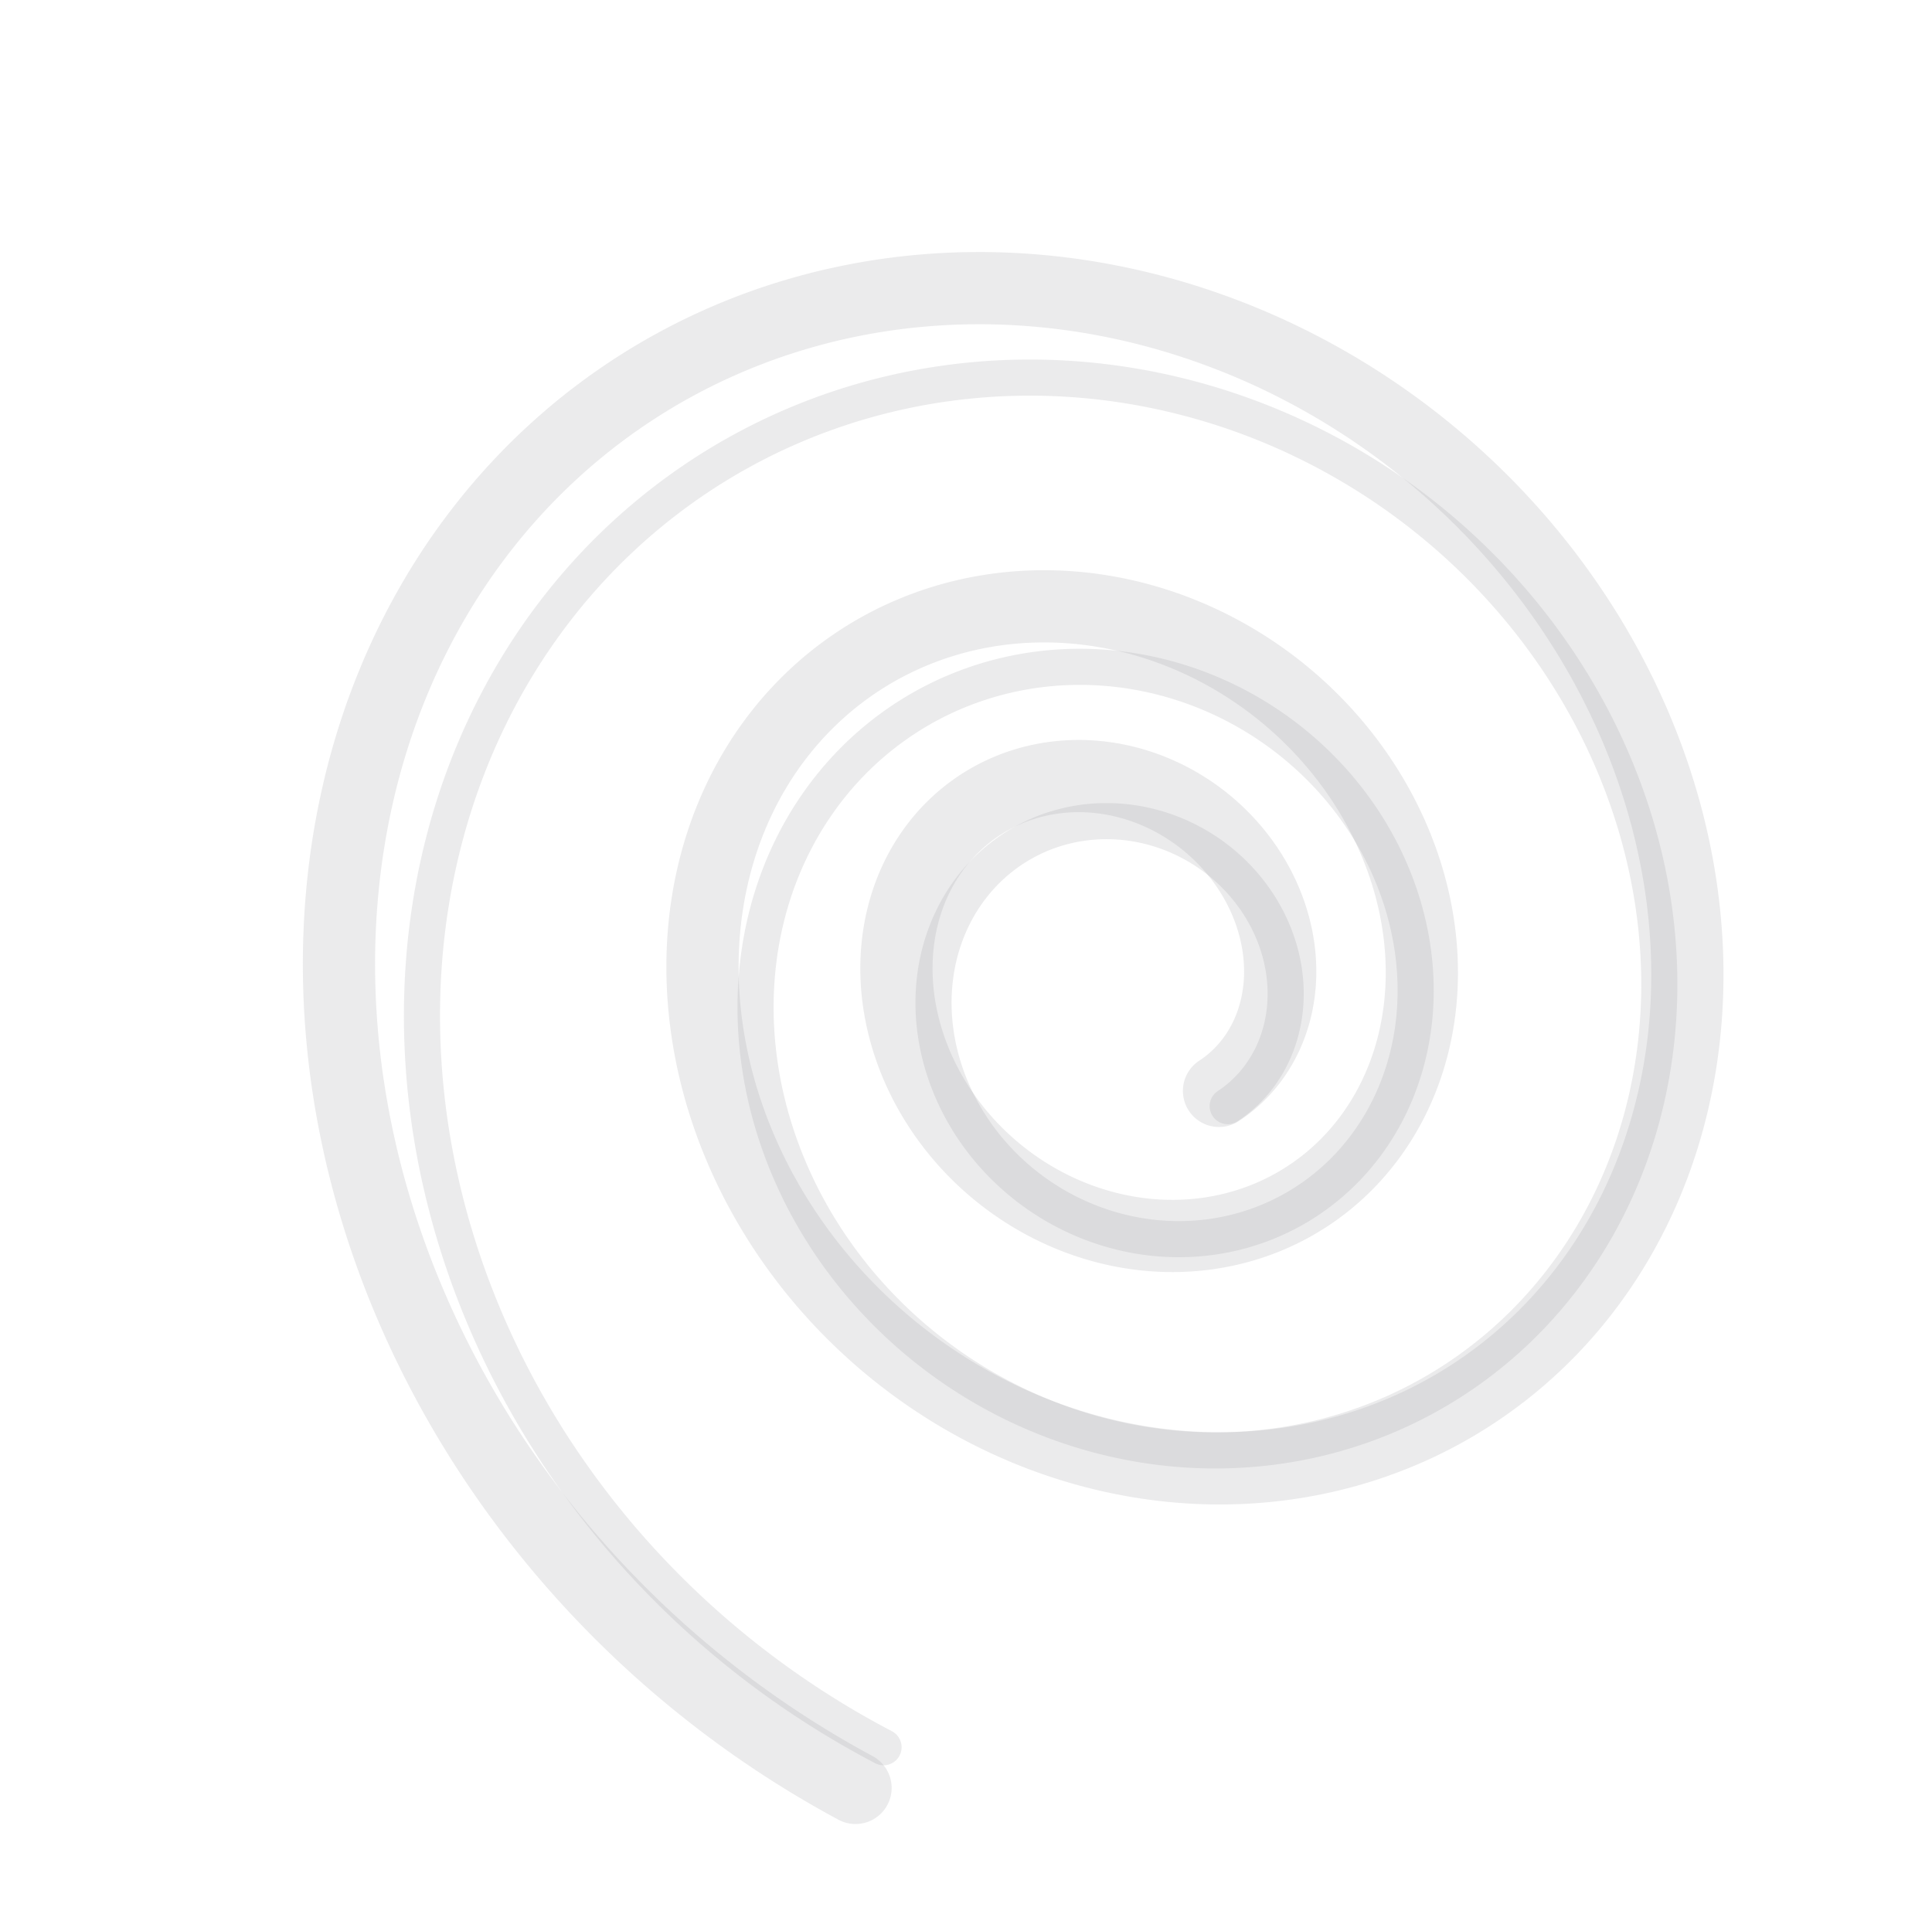 <svg width="107" height="106" viewBox="0 0 107 106" fill="none" xmlns="http://www.w3.org/2000/svg">
<path d="M67.993 61.269L68.053 61.228L68.114 61.187L68.174 61.145L68.234 61.102L68.293 61.059L68.352 61.015L68.411 60.97L68.469 60.925L68.526 60.879L68.584 60.833L68.64 60.785L68.697 60.737L68.752 60.689L68.808 60.64L68.863 60.59L68.917 60.539L68.971 60.488L69.024 60.436L69.077 60.384L69.129 60.331L69.181 60.277L69.233 60.223L69.283 60.168L69.334 60.113L69.383 60.057L69.433 60L69.481 59.943L69.529 59.885L69.577 59.826L69.624 59.767L69.67 59.708L69.716 59.648L69.761 59.587L69.805 59.526L69.849 59.464L69.893 59.401L69.935 59.339L69.978 59.275L70.019 59.211L70.06 59.147L70.1 59.081L70.14 59.016L70.179 58.95L70.217 58.883L70.254 58.816L70.291 58.749L70.328 58.681L70.363 58.612L70.398 58.543L70.433 58.474L70.466 58.404L70.499 58.333L70.531 58.262L70.563 58.191L70.594 58.119L70.624 58.047L70.653 57.974L70.682 57.901L70.71 57.828L70.737 57.754L70.763 57.68L70.789 57.605L70.814 57.53L70.838 57.455L70.862 57.379L70.885 57.303L70.907 57.226L70.928 57.149L70.949 57.072L70.968 56.995L70.987 56.917L71.005 56.839L71.023 56.76L71.04 56.681L71.055 56.602L71.07 56.523L71.085 56.443L71.098 56.363L71.111 56.283L71.123 56.202L71.134 56.121L71.144 56.04L71.154 55.959L71.162 55.877L71.17 55.796L71.177 55.714L71.183 55.632L71.189 55.549L71.194 55.467L71.197 55.384L71.2 55.301L71.202 55.218L71.204 55.135L71.204 55.051L71.204 54.968L71.203 54.884L71.201 54.8L71.198 54.716L71.194 54.632L71.189 54.548L71.184 54.464L71.178 54.379L71.171 54.295L71.163 54.21L71.154 54.126L71.144 54.041L71.134 53.956L71.123 53.871L71.111 53.787L71.098 53.702L71.084 53.617L71.069 53.532L71.054 53.448L71.037 53.363L71.02 53.278L71.002 53.193L70.983 53.109L70.963 53.024L70.943 52.94L70.921 52.855L70.899 52.771L70.876 52.686L70.852 52.602L70.827 52.518L70.801 52.434L70.775 52.35L70.747 52.266L70.719 52.182L70.69 52.099L70.66 52.015L70.629 51.932L70.598 51.849L70.566 51.766L70.532 51.684L70.498 51.601L70.463 51.519L70.428 51.437L70.391 51.355L70.354 51.273L70.316 51.192L70.276 51.111L70.237 51.03L70.196 50.949L70.155 50.869L70.112 50.789L70.069 50.709L70.025 50.63L69.981 50.55L69.935 50.472L69.889 50.393L69.842 50.315L69.794 50.237L69.746 50.16L69.696 50.082L69.646 50.006L69.595 49.929L69.543 49.853L69.491 49.778L69.437 49.703L69.383 49.628L69.329 49.553L69.273 49.479L69.217 49.406L69.16 49.333L69.102 49.26L69.043 49.188L68.984 49.116L68.924 49.045L68.864 48.974L68.802 48.904L68.74 48.834L68.677 48.765L68.614 48.697L68.549 48.629L68.485 48.561L68.419 48.494L68.353 48.427L68.286 48.361L68.218 48.296L68.15 48.231L68.081 48.167L68.011 48.103L67.941 48.04L67.87 47.977L67.799 47.916L67.726 47.854L67.654 47.794L67.58 47.734L67.506 47.674L67.431 47.616L67.356 47.557L67.28 47.5L67.204 47.443L67.127 47.387L67.049 47.332L66.971 47.277L66.893 47.223L66.813 47.17L66.734 47.117L66.653 47.066L66.572 47.015L66.491 46.964L66.409 46.914L66.327 46.866L66.244 46.818L66.16 46.77L66.076 46.723L65.992 46.678L65.907 46.633L65.822 46.588L65.736 46.545L65.65 46.502L65.563 46.46L65.476 46.419L65.388 46.379L65.3 46.339L65.212 46.3L65.123 46.263L65.034 46.225L64.944 46.189L64.854 46.154L64.764 46.12L64.673 46.086L64.582 46.053L64.491 46.021L64.399 45.99L64.307 45.96L64.215 45.931L64.122 45.902L64.029 45.875L63.936 45.848L63.842 45.822L63.748 45.798L63.654 45.774L63.56 45.751L63.465 45.729L63.37 45.708L63.275 45.687L63.18 45.668L63.084 45.65L62.989 45.632L62.893 45.616L62.797 45.6L62.7 45.586L62.604 45.572L62.508 45.559L62.411 45.547L62.314 45.536L62.217 45.527L62.12 45.518L62.023 45.51L61.925 45.503L61.828 45.497L61.73 45.492L61.633 45.488L61.535 45.485L61.438 45.483L61.34 45.482L61.242 45.482L61.144 45.483L61.047 45.484L60.949 45.487L60.851 45.491L60.753 45.496L60.655 45.502L60.558 45.509L60.46 45.517L60.362 45.525L60.265 45.535L60.168 45.546L60.07 45.558L59.973 45.571L59.876 45.585L59.779 45.6L59.682 45.615L59.585 45.632L59.489 45.65L59.392 45.669L59.296 45.689L59.2 45.71L59.104 45.732L59.008 45.755L58.913 45.779L58.818 45.804L58.722 45.83L58.628 45.857L58.533 45.885L58.439 45.914L58.345 45.944L58.251 45.974L58.157 46.007L58.064 46.039L57.971 46.073L57.879 46.108L57.787 46.144L57.695 46.181L57.603 46.219L57.512 46.258L57.422 46.298L57.331 46.339L57.241 46.381L57.151 46.424L57.062 46.468L56.973 46.512L56.885 46.558L56.797 46.605L56.71 46.653L56.623 46.701L56.536 46.751L56.45 46.802L56.364 46.853L56.279 46.906L56.195 46.959L56.111 47.014L56.027 47.069L55.944 47.125L55.862 47.182L55.78 47.241L55.699 47.3L55.618 47.36L55.538 47.421L55.458 47.483L55.379 47.545L55.3 47.609L55.223 47.674L55.146 47.739L55.069 47.805L54.993 47.873L54.918 47.941L54.843 48.01L54.77 48.08L54.697 48.15L54.624 48.222L54.552 48.294L54.481 48.368L54.411 48.442L54.341 48.517L54.272 48.593L54.204 48.669L54.136 48.747L54.07 48.825L54.004 48.904L53.939 48.984L53.874 49.065L53.811 49.146L53.748 49.228L53.686 49.311L53.625 49.395L53.565 49.48L53.505 49.565L53.447 49.651L53.389 49.738L53.332 49.825L53.276 49.913L53.221 50.002L53.166 50.092L53.113 50.182L53.06 50.273L53.009 50.365L52.958 50.458L52.908 50.551L52.859 50.644L52.811 50.739L52.764 50.834L52.718 50.929L52.673 51.026L52.628 51.123L52.585 51.22L52.543 51.318L52.501 51.417L52.461 51.517L52.422 51.616L52.383 51.717L52.346 51.818L52.309 51.919L52.274 52.022L52.24 52.124L52.206 52.227L52.174 52.331L52.142 52.435L52.112 52.54L52.083 52.645L52.055 52.751L52.028 52.857L52.001 52.964L51.976 53.071L51.952 53.178L51.929 53.286L51.907 53.394L51.887 53.503L51.867 53.612L51.848 53.721L51.831 53.831L51.814 53.941L51.799 54.052L51.785 54.163L51.772 54.274L51.759 54.386L51.748 54.498L51.739 54.61L51.73 54.722L51.722 54.835L51.716 54.948L51.711 55.061L51.706 55.175L51.703 55.288L51.701 55.402L51.7 55.517L51.701 55.631L51.702 55.745L51.705 55.86L51.709 55.975L51.713 56.09L51.719 56.205L51.727 56.321L51.735 56.436L51.744 56.552L51.755 56.668L51.767 56.783L51.78 56.899L51.794 57.015L51.809 57.131L51.826 57.247L51.843 57.363L51.862 57.479L51.882 57.595L51.903 57.711L51.925 57.828L51.949 57.944L51.973 58.059L51.999 58.175L52.026 58.291L52.054 58.407L52.083 58.523L52.113 58.639L52.145 58.754L52.178 58.869L52.211 58.985L52.246 59.1L52.282 59.215L52.32 59.33L52.358 59.444L52.398 59.558L52.438 59.673L52.48 59.787L52.523 59.9L52.568 60.014L52.613 60.127L52.659 60.24L52.707 60.353L52.756 60.465L52.806 60.577L52.856 60.689L52.909 60.801L52.962 60.912L53.016 61.023L53.072 61.133L53.128 61.243L53.186 61.353L53.245 61.462L53.304 61.571L53.365 61.679L53.428 61.787L53.491 61.895L53.555 62.002L53.62 62.109L53.687 62.215L53.754 62.321L53.823 62.426L53.892 62.53L53.963 62.634L54.035 62.738L54.108 62.841L54.181 62.944L54.256 63.045L54.332 63.147L54.409 63.248L54.487 63.348L54.566 63.447L54.646 63.546L54.727 63.644L54.809 63.742L54.892 63.839L54.975 63.935L55.06 64.031L55.146 64.126L55.233 64.22L55.321 64.313L55.41 64.406L55.499 64.498L55.59 64.589L55.681 64.68L55.774 64.769L55.867 64.858L55.961 64.946L56.056 65.034L56.153 65.12L56.249 65.206L56.347 65.291L56.446 65.375L56.545 65.458L56.646 65.54L56.747 65.621L56.849 65.702L56.952 65.782L57.056 65.86L57.16 65.938L57.266 66.015L57.372 66.091L57.478 66.166L57.586 66.24L57.694 66.313L57.804 66.385L57.913 66.456L58.024 66.526L58.136 66.596L58.248 66.664L58.36 66.731L58.474 66.797L58.588 66.862L58.703 66.926L58.818 66.989L58.934 67.051L59.051 67.112L59.168 67.171L59.286 67.23L59.405 67.288L59.524 67.344L59.644 67.4L59.764 67.454L59.885 67.507L60.007 67.559L60.129 67.61L60.251 67.66L60.374 67.708L60.498 67.755L60.622 67.802L60.747 67.847L60.872 67.891L60.997 67.933L61.123 67.975L61.249 68.015L61.376 68.054L61.504 68.092L61.631 68.129L61.759 68.164L61.888 68.198L62.017 68.231L62.146 68.263L62.275 68.293L62.405 68.322L62.535 68.35L62.665 68.377L62.796 68.402L62.927 68.427L63.058 68.449L63.19 68.471L63.322 68.491L63.454 68.51L63.586 68.528L63.718 68.544L63.851 68.559L63.984 68.573L64.117 68.585L64.25 68.596L64.383 68.606L64.516 68.614L64.65 68.621L64.783 68.627L64.917 68.631L65.051 68.634L65.184 68.636L65.318 68.636L65.452 68.635L65.586 68.633L65.72 68.629L65.854 68.624L65.988 68.618L66.121 68.61L66.255 68.601L66.389 68.59L66.522 68.578L66.656 68.565L66.789 68.55L66.923 68.534L67.056 68.517L67.189 68.498L67.322 68.478L67.454 68.457L67.587 68.434L67.719 68.409L67.851 68.384L67.983 68.357L68.115 68.328L68.246 68.299L68.377 68.267L68.508 68.235L68.638 68.201L68.769 68.165L68.898 68.129L69.028 68.091L69.157 68.051L69.286 68.01L69.414 67.968L69.542 67.925L69.67 67.88L69.797 67.834L69.924 67.786L70.05 67.737L70.176 67.687L70.301 67.635L70.426 67.582L70.551 67.527L70.674 67.472L70.798 67.414L70.921 67.356L71.043 67.296L71.164 67.235L71.285 67.172L71.406 67.109L71.526 67.044L71.645 66.977L71.764 66.909L71.882 66.84L71.999 66.77L72.115 66.698L72.231 66.625L72.347 66.551L72.461 66.475L72.575 66.398L72.688 66.32L72.8 66.241L72.912 66.16L73.022 66.078L73.132 65.995L73.241 65.91L73.35 65.825L73.457 65.738L73.564 65.649L73.669 65.56L73.774 65.469L73.878 65.377L73.981 65.284L74.084 65.19L74.185 65.095L74.285 64.998L74.385 64.9L74.483 64.801L74.581 64.701L74.677 64.6L74.773 64.497L74.867 64.394L74.961 64.289L75.053 64.183L75.144 64.076L75.235 63.968L75.324 63.859L75.412 63.748L75.5 63.637L75.586 63.525L75.671 63.411L75.755 63.297L75.837 63.181L75.919 63.065L75.999 62.947L76.079 62.828L76.157 62.709L76.234 62.588L76.31 62.466L76.384 62.344L76.458 62.22L76.53 62.096L76.601 61.97L76.671 61.844L76.739 61.717L76.806 61.588L76.872 61.459L76.937 61.329L77 61.199L77.062 61.067L77.123 60.934L77.182 60.801L77.241 60.666L77.297 60.532L77.353 60.396L77.407 60.259L77.46 60.121L77.511 59.983L77.561 59.844L77.61 59.705L77.657 59.564L77.703 59.423L77.748 59.281L77.791 59.139L77.833 58.995L77.873 58.852L77.912 58.707L77.949 58.562L77.985 58.416L78.02 58.27L78.053 58.123L78.085 57.975L78.115 57.827L78.144 57.678L78.171 57.529L78.197 57.379L78.221 57.229L78.244 57.078L78.265 56.927L78.285 56.775L78.303 56.623L78.32 56.47L78.335 56.317L78.349 56.164L78.361 56.01L78.371 55.855L78.381 55.701L78.388 55.546L78.394 55.39L78.399 55.235L78.402 55.079L78.403 54.922L78.403 54.766L78.401 54.609L78.398 54.452L78.393 54.295L78.386 54.137L78.378 53.979L78.369 53.822L78.358 53.663L78.345 53.505L78.331 53.347L78.315 53.188L78.297 53.03L78.278 52.871L78.258 52.712L78.235 52.553L78.212 52.395L78.186 52.236L78.159 52.077L78.13 51.918L78.1 51.759L78.069 51.6L78.035 51.441L78 51.282L77.964 51.124L77.925 50.965L77.886 50.807L77.844 50.648L77.802 50.49L77.757 50.332L77.711 50.174L77.663 50.017L77.614 49.859L77.563 49.702L77.511 49.545L77.457 49.389L77.401 49.232L77.344 49.076L77.286 48.92L77.226 48.765L77.164 48.61L77.1 48.455L77.035 48.301L76.969 48.147L76.901 47.993L76.832 47.84L76.76 47.687L76.688 47.535L76.614 47.383L76.538 47.232L76.461 47.081L76.382 46.931L76.302 46.781L76.22 46.632L76.137 46.483L76.052 46.336L75.966 46.188L75.878 46.041L75.789 45.895L75.698 45.75L75.606 45.605L75.512 45.461L75.417 45.318L75.321 45.175L75.223 45.033L75.123 44.892L75.023 44.751L74.92 44.612L74.817 44.473L74.712 44.335L74.605 44.197L74.497 44.061L74.388 43.926L74.278 43.791L74.166 43.657L74.052 43.524L73.938 43.392L73.822 43.261L73.704 43.131L73.586 43.002L73.466 42.874L73.344 42.747L73.222 42.621L73.098 42.496L72.973 42.372L72.847 42.249L72.719 42.127L72.59 42.006L72.46 41.887L72.329 41.768L72.196 41.651L72.062 41.534L71.927 41.419L71.791 41.305L71.654 41.192L71.516 41.08L71.376 40.97L71.236 40.861L71.094 40.753L70.951 40.646L70.807 40.541L70.662 40.436L70.516 40.334L70.368 40.232L70.22 40.132L70.071 40.033L69.921 39.935L69.769 39.839L69.617 39.744L69.464 39.651L69.31 39.558L69.154 39.468L68.998 39.378L68.841 39.29L68.683 39.204L68.525 39.119L68.365 39.035L68.204 38.953L68.043 38.873L67.881 38.794L67.718 38.716L67.554 38.64L67.389 38.566L67.224 38.493L67.057 38.421L66.891 38.351L66.723 38.283L66.554 38.216L66.385 38.151L66.216 38.088L66.045 38.026L65.874 37.965L65.702 37.907L65.53 37.85L65.357 37.794L65.183 37.74L65.009 37.688L64.835 37.638L64.659 37.589L64.484 37.542L64.307 37.497L64.131 37.453L63.953 37.411L63.776 37.371L63.598 37.333L63.419 37.296L63.24 37.261L63.061 37.227L62.881 37.196L62.701 37.166L62.521 37.138L62.34 37.112L62.159 37.088L61.978 37.065L61.797 37.044L61.615 37.025L61.433 37.008L61.251 36.992L61.068 36.979L60.886 36.967L60.703 36.957L60.52 36.949L60.337 36.943L60.154 36.938L59.971 36.936L59.788 36.935L59.605 36.936L59.421 36.939L59.238 36.944L59.055 36.95L58.872 36.959L58.688 36.969L58.505 36.981L58.322 36.996L58.139 37.012L57.956 37.029L57.774 37.049L57.591 37.071L57.409 37.094L57.227 37.12L57.045 37.147L56.863 37.176L56.682 37.207L56.501 37.24L56.32 37.275L56.139 37.312L55.959 37.35L55.779 37.391L55.6 37.433L55.42 37.478L55.242 37.524L55.063 37.572L54.886 37.622L54.708 37.673L54.531 37.727L54.355 37.783L54.179 37.84L54.004 37.9L53.829 37.961L53.654 38.024L53.481 38.089L53.308 38.156L53.136 38.224L52.964 38.295L52.793 38.367L52.622 38.441L52.453 38.517L52.284 38.595L52.115 38.675L51.948 38.757L51.781 38.84L51.615 38.925L51.45 39.013L51.286 39.101L51.123 39.192L50.96 39.285L50.798 39.379L50.638 39.475L50.478 39.573L50.319 39.673L50.161 39.774L50.004 39.877L49.849 39.982L49.694 40.089L49.54 40.197L49.387 40.308L49.235 40.42L49.084 40.533L48.935 40.649L48.786 40.766L48.639 40.885L48.493 41.005L48.348 41.127L48.204 41.251L48.062 41.377L47.92 41.504L47.78 41.633L47.641 41.763L47.504 41.895L47.367 42.029L47.233 42.164L47.099 42.301L46.967 42.439L46.836 42.579L46.706 42.721L46.578 42.864L46.451 43.009L46.325 43.155L46.201 43.303L46.079 43.452L45.958 43.603L45.838 43.755L45.72 43.909L45.603 44.064L45.488 44.22L45.375 44.378L45.263 44.538L45.153 44.699L45.044 44.861L44.936 45.024L44.831 45.189L44.727 45.356L44.624 45.523L44.524 45.692L44.425 45.862L44.327 46.034L44.231 46.207L44.138 46.381L44.045 46.556L43.955 46.733L43.866 46.911L43.779 47.09L43.694 47.27L43.61 47.451L43.528 47.633L43.448 47.817L43.37 48.002L43.294 48.188L43.219 48.375L43.147 48.563L43.076 48.752L43.007 48.942L42.94 49.133L42.875 49.325L42.812 49.518L42.751 49.712L42.691 49.907L42.634 50.103L42.578 50.3L42.525 50.498L42.473 50.696L42.424 50.896L42.376 51.096L42.331 51.297L42.287 51.499L42.245 51.702L42.206 51.905L42.168 52.11L42.132 52.315L42.099 52.52L42.067 52.727L42.038 52.934L42.011 53.141L41.985 53.35L41.962 53.559L41.941 53.768L41.922 53.978L41.905 54.189L41.89 54.4L41.877 54.611L41.866 54.824L41.858 55.036L41.851 55.249L41.847 55.463L41.844 55.677L41.844 55.891L41.846 56.106L41.851 56.321L41.857 56.536L41.865 56.752L41.876 56.968L41.889 57.184L41.904 57.4L41.921 57.617L41.94 57.834L41.962 58.05L41.985 58.268L42.011 58.485L42.039 58.702L42.069 58.92L42.101 59.137L42.136 59.355L42.172 59.572L42.211 59.79L42.252 60.008L42.295 60.225L42.34 60.443L42.388 60.66L42.438 60.877L42.49 61.094L42.544 61.311L42.6 61.528L42.658 61.745L42.719 61.961L42.782 62.177L42.846 62.393L42.913 62.608L42.983 62.824L43.054 63.039L43.127 63.253L43.203 63.467L43.281 63.681L43.361 63.895L43.443 64.107L43.527 64.32L43.614 64.532L43.702 64.743L43.793 64.954L43.886 65.165L43.981 65.374L44.078 65.583L44.177 65.792L44.278 66L44.381 66.207L44.486 66.413L44.594 66.619L44.703 66.824L44.815 67.029L44.929 67.232L45.044 67.435L45.162 67.637L45.282 67.838L45.404 68.038L45.528 68.237L45.654 68.436L45.781 68.633L45.911 68.83L46.043 69.025L46.177 69.22L46.313 69.413L46.45 69.606L46.59 69.797L46.732 69.987L46.875 70.177L47.021 70.365L47.168 70.551L47.317 70.737L47.468 70.922L47.621 71.105L47.776 71.287L47.933 71.468L48.091 71.647L48.252 71.826L48.414 72.003L48.578 72.178L48.744 72.352L48.911 72.525L49.08 72.697L49.251 72.867L49.424 73.035L49.599 73.203L49.775 73.368L49.953 73.532L50.132 73.695L50.313 73.856L50.496 74.016L50.681 74.174L50.867 74.33L51.054 74.485L51.243 74.638L51.434 74.789L51.627 74.939L51.821 75.087L52.016 75.234L52.213 75.378L52.411 75.521L52.611 75.662L52.812 75.802L53.015 75.939L53.219 76.075L53.425 76.209L53.632 76.341L53.84 76.471L54.05 76.6L54.26 76.726L54.473 76.85L54.686 76.973L54.901 77.094L55.117 77.212L55.334 77.329L55.553 77.444L55.772 77.556L55.993 77.667L56.215 77.775L56.438 77.882L56.662 77.987L56.888 78.089L57.114 78.189L57.341 78.287L57.57 78.383L57.799 78.477L58.03 78.569L58.261 78.658L58.493 78.746L58.727 78.831L58.961 78.914L59.196 78.995L59.431 79.073L59.668 79.149L59.906 79.223L60.144 79.295L60.383 79.364L60.623 79.431L60.863 79.496L61.104 79.559L61.346 79.619L61.589 79.677L61.832 79.732L62.075 79.785L62.32 79.836L62.565 79.884L62.81 79.93L63.056 79.974L63.302 80.015L63.549 80.053L63.796 80.09L64.044 80.123L64.292 80.155L64.541 80.184L64.789 80.21L65.038 80.234L65.288 80.256L65.538 80.275L65.787 80.291L66.038 80.305L66.288 80.317L66.538 80.326L66.789 80.332L67.04 80.336L67.29 80.338L67.541 80.337L67.792 80.333L68.043 80.327L68.294 80.318L68.545 80.307L68.796 80.293L69.046 80.277L69.297 80.258L69.548 80.236L69.798 80.212L70.048 80.186L70.298 80.156L70.548 80.125L70.797 80.09L71.046 80.053L71.295 80.014L71.543 79.972L71.792 79.927L72.039 79.88L72.287 79.83L72.533 79.777L72.78 79.722L73.026 79.665L73.271 79.605L73.516 79.542L73.76 79.476L74.004 79.408L74.246 79.338L74.489 79.265L74.731 79.189L74.971 79.111L75.212 79.03L75.451 78.947L75.69 78.861L75.928 78.772L76.165 78.681L76.401 78.588L76.636 78.492L76.87 78.393L77.104 78.292L77.336 78.188L77.568 78.082L77.798 77.973L78.028 77.861L78.256 77.748L78.483 77.631L78.71 77.512L78.935 77.391L79.159 77.267L79.381 77.141L79.603 77.012L79.823 76.881L80.042 76.748L80.26 76.611L80.476 76.473L80.691 76.332L80.905 76.189L81.117 76.043L81.328 75.895L81.537 75.744L81.745 75.591L81.952 75.436L82.157 75.278L82.36 75.118L82.562 74.956L82.763 74.792L82.961 74.625L83.158 74.456L83.354 74.284L83.548 74.11L83.74 73.934L83.93 73.756L84.119 73.576L84.306 73.393L84.491 73.208L84.674 73.021L84.856 72.832L85.035 72.64L85.213 72.447L85.389 72.251L85.563 72.053L85.735 71.854L85.905 71.652L86.073 71.448L86.239 71.242L86.403 71.034L86.565 70.823L86.725 70.611L86.883 70.397L87.039 70.181L87.192 69.963L87.344 69.743L87.493 69.522L87.641 69.298L87.785 69.073L87.928 68.845L88.069 68.616L88.207 68.385L88.343 68.152L88.477 67.918L88.608 67.681L88.737 67.443L88.864 67.203L88.988 66.962L89.11 66.719L89.23 66.474L89.347 66.228L89.462 65.98L89.574 65.73L89.684 65.479L89.791 65.226L89.896 64.972L89.998 64.716L90.098 64.459L90.195 64.201L90.29 63.941L90.382 63.679L90.472 63.416L90.559 63.152L90.643 62.887L90.725 62.62L90.804 62.352L90.88 62.083L90.954 61.812L91.025 61.54L91.093 61.267L91.159 60.993L91.222 60.718L91.282 60.442L91.339 60.164L91.394 59.886L91.446 59.606L91.495 59.326L91.541 59.045L91.585 58.762L91.626 58.479L91.664 58.195L91.699 57.91L91.731 57.624L91.761 57.337L91.787 57.05L91.811 56.761L91.832 56.472L91.85 56.183L91.865 55.892L91.877 55.601L91.887 55.31L91.893 55.017L91.897 54.725L91.897 54.431L91.895 54.138L91.89 53.843L91.881 53.549L91.87 53.254L91.856 52.958L91.839 52.662L91.819 52.366L91.796 52.069L91.77 51.773L91.742 51.475L91.71 51.178L91.675 50.881L91.637 50.583L91.596 50.285L91.553 49.988L91.506 49.69L91.456 49.392L91.404 49.094L91.348 48.796L91.289 48.498L91.228 48.201L91.163 47.903L91.096 47.606L91.025 47.308L90.952 47.011L90.875 46.714L90.796 46.418L90.713 46.121L90.628 45.826L90.54 45.53L90.448 45.235L90.354 44.94L90.257 44.646L90.156 44.352L90.053 44.059L89.947 43.766L89.838 43.474L89.726 43.182L89.611 42.891L89.494 42.601L89.373 42.311L89.249 42.022L89.123 41.734L88.993 41.447L88.861 41.16L88.726 40.875L88.588 40.59L88.447 40.306L88.303 40.023L88.156 39.741L88.007 39.46L87.854 39.181L87.699 38.902L87.541 38.624L87.38 38.347L87.217 38.072L87.05 37.798L86.881 37.525L86.71 37.253L86.535 36.982L86.358 36.713L86.178 36.445L85.995 36.179L85.809 35.913L85.621 35.65L85.43 35.388L85.237 35.127L85.041 34.867L84.842 34.61L84.641 34.354L84.437 34.099L84.23 33.846L84.021 33.595L83.81 33.346L83.596 33.098L83.379 32.852L83.16 32.607L82.938 32.365L82.714 32.124L82.488 31.885L82.259 31.648L82.027 31.413L81.793 31.18L81.557 30.949L81.319 30.72L81.078 30.493L80.835 30.267L80.59 30.044L80.342 29.824L80.092 29.605L79.84 29.388L79.585 29.174L79.329 28.962L79.07 28.752L78.809 28.544L78.546 28.338L78.281 28.135L78.014 27.934L77.745 27.736L77.473 27.54L77.2 27.346L76.925 27.155L76.647 26.966L76.368 26.78L76.087 26.596L75.804 26.415L75.519 26.236L75.233 26.06L74.944 25.887L74.654 25.716L74.362 25.548L74.068 25.382L73.773 25.219L73.475 25.059L73.177 24.902L72.876 24.747L72.574 24.595L72.27 24.446L71.965 24.3L71.659 24.156L71.35 24.015L71.041 23.878L70.73 23.743L70.417 23.611L70.103 23.482L69.788 23.356L69.472 23.233L69.154 23.113L68.835 22.996L68.514 22.882L68.193 22.771L67.87 22.663L67.546 22.558L67.221 22.456L66.895 22.358L66.568 22.262L66.24 22.17L65.911 22.081L65.581 21.995L65.25 21.912L64.918 21.832L64.585 21.756L64.252 21.683L63.917 21.613L63.582 21.546L63.246 21.483L62.91 21.422L62.572 21.366L62.235 21.312L61.896 21.262L61.557 21.215L61.218 21.172L60.878 21.131L60.537 21.095L60.196 21.061L59.855 21.031L59.513 21.005L59.171 20.982L58.828 20.962L58.486 20.945L58.143 20.933L57.8 20.923L57.457 20.917L57.113 20.915L56.77 20.916L56.426 20.92L56.083 20.928L55.739 20.939L55.396 20.954L55.052 20.972L54.709 20.994L54.366 21.02L54.023 21.049L53.68 21.081L53.338 21.117L52.995 21.156L52.654 21.199L52.312 21.246L51.971 21.296L51.63 21.349L51.29 21.406L50.95 21.467L50.611 21.531L50.272 21.599L49.934 21.67L49.597 21.745L49.26 21.823L48.924 21.905L48.589 21.99L48.254 22.079L47.921 22.172L47.588 22.268L47.256 22.367L46.925 22.47L46.595 22.577L46.266 22.687L45.938 22.801L45.611 22.918L45.285 23.038L44.961 23.162L44.637 23.29L44.315 23.421L43.994 23.556L43.674 23.694L43.355 23.835L43.038 23.98L42.722 24.128L42.408 24.28L42.095 24.436L41.784 24.594L41.474 24.756L41.165 24.922L40.859 25.091L40.553 25.263L40.25 25.439L39.948 25.618L39.648 25.801L39.35 25.986L39.053 26.175L38.759 26.368L38.466 26.564L38.175 26.763L37.886 26.965L37.599 27.171L37.314 27.379L37.031 27.591L36.75 27.807L36.471 28.025L36.194 28.247L35.919 28.472L35.647 28.7L35.377 28.931L35.109 29.165L34.843 29.402L34.58 29.643L34.319 29.886L34.06 30.133L33.803 30.383L33.55 30.635L33.298 30.891L33.049 31.149L32.803 31.411L32.559 31.675L32.318 31.943L32.08 32.213L31.844 32.486L31.61 32.762L31.38 33.041L31.152 33.323L30.927 33.607L30.705 33.895L30.485 34.184L30.268 34.477L30.055 34.772L29.844 35.07L29.636 35.371L29.431 35.674L29.229 35.98L29.03 36.288L28.834 36.599L28.641 36.913L28.451 37.229L28.265 37.547L28.081 37.868L27.901 38.191L27.724 38.517L27.55 38.844L27.379 39.175L27.211 39.507L27.047 39.842L26.886 40.179L26.729 40.518L26.574 40.859L26.423 41.203L26.276 41.549L26.132 41.896L25.991 42.246L25.854 42.598L25.72 42.952L25.59 43.307L25.463 43.665L25.34 44.024L25.221 44.386L25.105 44.749L24.992 45.114L24.884 45.48L24.778 45.849L24.677 46.219L24.579 46.591L24.485 46.964L24.394 47.339L24.308 47.716L24.225 48.094L24.145 48.473L24.07 48.854L23.998 49.237L23.93 49.62L23.866 50.006L23.806 50.392L23.749 50.78L23.697 51.169L23.648 51.559L23.603 51.95L23.562 52.342L23.525 52.736L23.492 53.13L23.463 53.526L23.438 53.922L23.416 54.319L23.399 54.718L23.386 55.117L23.376 55.517L23.371 55.917L23.369 56.319L23.372 56.721L23.378 57.124L23.389 57.527L23.404 57.931L23.422 58.336L23.445 58.741L23.471 59.146L23.502 59.552L23.537 59.959L23.576 60.365L23.619 60.772L23.666 61.179L23.717 61.587L23.772 61.994L23.831 62.402L23.895 62.81L23.962 63.218L24.033 63.626L24.109 64.033L24.188 64.441L24.272 64.849L24.36 65.256L24.452 65.663L24.547 66.071L24.648 66.477L24.752 66.884L24.86 67.29L24.972 67.696L25.088 68.101L25.209 68.506L25.333 68.91L25.461 69.314L25.594 69.717L25.73 70.119L25.871 70.521L26.015 70.922L26.164 71.322L26.317 71.721L26.474 72.12L26.634 72.517L26.799 72.914L26.968 73.31L27.14 73.704L27.317 74.098L27.497 74.49L27.682 74.881L27.87 75.272L28.062 75.66L28.259 76.048L28.459 76.434L28.663 76.819L28.871 77.202L29.083 77.584L29.299 77.965L29.518 78.344L29.741 78.721L29.968 79.097L30.199 79.471L30.434 79.843L30.672 80.214L30.915 80.583L31.161 80.95L31.41 81.315L31.664 81.678L31.921 82.04L32.181 82.399L32.446 82.756L32.713 83.112L32.985 83.465L33.26 83.816L33.539 84.165L33.821 84.511L34.106 84.856L34.395 85.198L34.688 85.537L34.984 85.875L35.284 86.21L35.587 86.542L35.893 86.872L36.203 87.2L36.515 87.524L36.832 87.847L37.151 88.166L37.474 88.483L37.8 88.797L38.129 89.109L38.462 89.417L38.797 89.723L39.136 90.026L39.477 90.326L39.822 90.623L40.17 90.917L40.521 91.208L40.874 91.496L41.231 91.781L41.591 92.063L41.953 92.341L42.319 92.617L42.687 92.889L43.058 93.158L43.432 93.423L43.808 93.686L44.187 93.945L44.569 94.2L44.953 94.452L45.34 94.701L45.73 94.946L46.122 95.188L46.517 95.426L46.914 95.661L47.313 95.891L47.715 96.119L48.119 96.342L48.526 96.562L48.934 96.778" stroke="#9B9CA0" stroke-opacity="0.2" stroke-width="2" stroke-linecap="round"/>
<path d="M67.512 60.424L67.578 60.38L67.643 60.336L67.708 60.291L67.772 60.246L67.836 60.199L67.9 60.152L67.963 60.104L68.025 60.056L68.087 60.006L68.149 59.956L68.21 59.905L68.27 59.854L68.33 59.801L68.389 59.748L68.448 59.695L68.507 59.64L68.564 59.585L68.622 59.529L68.678 59.473L68.734 59.416L68.79 59.358L68.845 59.299L68.899 59.24L68.953 59.18L69.006 59.119L69.059 59.058L69.111 58.996L69.162 58.934L69.213 58.87L69.263 58.806L69.312 58.742L69.361 58.677L69.409 58.611L69.457 58.545L69.503 58.478L69.549 58.41L69.595 58.342L69.64 58.273L69.684 58.203L69.727 58.133L69.77 58.063L69.812 57.992L69.853 57.92L69.894 57.847L69.933 57.774L69.972 57.701L70.011 57.627L70.048 57.552L70.085 57.477L70.121 57.402L70.157 57.326L70.191 57.249L70.225 57.172L70.258 57.094L70.29 57.016L70.322 56.937L70.353 56.858L70.383 56.779L70.412 56.699L70.44 56.618L70.468 56.537L70.494 56.456L70.52 56.374L70.545 56.291L70.57 56.209L70.593 56.126L70.615 56.042L70.637 55.958L70.658 55.874L70.678 55.789L70.698 55.704L70.716 55.618L70.734 55.533L70.75 55.447L70.766 55.36L70.781 55.273L70.795 55.186L70.808 55.099L70.821 55.011L70.832 54.922L70.843 54.834L70.853 54.745L70.862 54.656L70.87 54.567L70.877 54.478L70.883 54.388L70.888 54.298L70.893 54.208L70.896 54.117L70.899 54.026L70.9 53.935L70.901 53.844L70.901 53.753L70.9 53.661L70.898 53.57L70.895 53.478L70.892 53.386L70.887 53.294L70.881 53.202L70.875 53.109L70.868 53.017L70.859 52.924L70.85 52.831L70.84 52.738L70.829 52.645L70.817 52.553L70.804 52.459L70.79 52.366L70.775 52.273L70.76 52.18L70.743 52.087L70.725 51.993L70.707 51.9L70.688 51.807L70.667 51.714L70.646 51.62L70.624 51.527L70.601 51.434L70.577 51.341L70.552 51.248L70.526 51.155L70.499 51.062L70.472 50.969L70.443 50.876L70.413 50.783L70.383 50.691L70.352 50.599L70.319 50.506L70.286 50.414L70.252 50.322L70.217 50.23L70.181 50.139L70.144 50.047L70.107 49.956L70.068 49.865L70.028 49.774L69.988 49.683L69.947 49.593L69.904 49.502L69.861 49.413L69.817 49.323L69.772 49.233L69.727 49.144L69.68 49.055L69.633 48.967L69.584 48.879L69.535 48.791L69.485 48.703L69.434 48.616L69.382 48.529L69.329 48.442L69.276 48.356L69.221 48.27L69.166 48.185L69.11 48.099L69.053 48.015L68.995 47.931L68.936 47.847L68.877 47.763L68.817 47.68L68.756 47.598L68.694 47.516L68.631 47.434L68.568 47.353L68.503 47.272L68.438 47.192L68.373 47.112L68.306 47.033L68.238 46.954L68.17 46.876L68.101 46.799L68.031 46.722L67.961 46.645L67.89 46.569L67.818 46.494L67.745 46.419L67.671 46.345L67.597 46.271L67.522 46.198L67.447 46.126L67.371 46.054L67.293 45.983L67.216 45.913L67.137 45.843L67.058 45.774L66.978 45.705L66.898 45.637L66.817 45.57L66.735 45.504L66.653 45.438L66.57 45.373L66.486 45.309L66.401 45.245L66.317 45.182L66.231 45.12L66.145 45.059L66.058 44.998L65.971 44.938L65.883 44.879L65.794 44.821L65.705 44.764L65.615 44.707L65.525 44.651L65.434 44.596L65.343 44.541L65.251 44.488L65.159 44.435L65.066 44.383L64.973 44.333L64.879 44.282L64.785 44.233L64.69 44.185L64.595 44.137L64.499 44.09L64.403 44.045L64.306 44L64.209 43.956L64.112 43.913L64.014 43.87L63.915 43.829L63.817 43.789L63.718 43.749L63.618 43.711L63.518 43.673L63.418 43.637L63.318 43.601L63.217 43.566L63.115 43.532L63.014 43.5L62.912 43.468L62.81 43.437L62.707 43.407L62.605 43.378L62.502 43.35L62.398 43.323L62.295 43.297L62.191 43.273L62.087 43.249L61.983 43.226L61.878 43.204L61.774 43.183L61.669 43.163L61.564 43.144L61.459 43.127L61.353 43.11L61.248 43.094L61.142 43.08L61.036 43.066L60.93 43.053L60.824 43.042L60.718 43.032L60.612 43.022L60.506 43.014L60.399 43.007L60.293 43L60.186 42.995L60.08 42.991L59.973 42.988L59.867 42.986L59.76 42.986L59.654 42.986L59.547 42.987L59.441 42.99L59.334 42.994L59.228 42.998L59.121 43.004L59.015 43.011L58.909 43.019L58.803 43.028L58.697 43.038L58.591 43.049L58.485 43.062L58.38 43.075L58.274 43.09L58.169 43.105L58.064 43.122L57.959 43.14L57.854 43.159L57.749 43.179L57.645 43.2L57.541 43.223L57.437 43.246L57.333 43.271L57.23 43.297L57.127 43.323L57.024 43.351L56.921 43.38L56.819 43.41L56.717 43.441L56.615 43.474L56.514 43.507L56.413 43.541L56.312 43.577L56.212 43.614L56.112 43.651L56.013 43.69L55.914 43.73L55.815 43.772L55.717 43.814L55.619 43.857L55.522 43.901L55.425 43.947L55.328 43.993L55.233 44.041L55.137 44.089L55.042 44.139L54.947 44.19L54.853 44.242L54.76 44.295L54.667 44.349L54.575 44.404L54.483 44.46L54.392 44.517L54.301 44.575L54.211 44.634L54.122 44.694L54.033 44.756L53.945 44.818L53.857 44.882L53.77 44.946L53.684 45.011L53.598 45.078L53.513 45.145L53.429 45.214L53.345 45.283L53.262 45.353L53.18 45.425L53.099 45.497L53.018 45.571L52.938 45.645L52.859 45.72L52.78 45.797L52.702 45.874L52.626 45.952L52.549 46.031L52.474 46.111L52.399 46.192L52.326 46.274L52.253 46.357L52.181 46.441L52.109 46.525L52.039 46.611L51.969 46.697L51.901 46.785L51.833 46.873L51.766 46.962L51.7 47.052L51.635 47.143L51.571 47.234L51.507 47.327L51.445 47.42L51.384 47.514L51.323 47.609L51.264 47.705L51.205 47.801L51.147 47.899L51.091 47.997L51.035 48.096L50.98 48.196L50.927 48.296L50.874 48.397L50.823 48.499L50.772 48.602L50.722 48.705L50.674 48.809L50.626 48.914L50.58 49.02L50.534 49.126L50.49 49.233L50.447 49.34L50.404 49.449L50.363 49.558L50.323 49.667L50.284 49.777L50.246 49.888L50.21 49.999L50.174 50.111L50.14 50.224L50.106 50.337L50.074 50.451L50.043 50.565L50.013 50.68L49.984 50.795L49.956 50.911L49.93 51.028L49.904 51.145L49.88 51.262L49.857 51.38L49.835 51.498L49.815 51.617L49.795 51.736L49.777 51.856L49.76 51.976L49.743 52.097L49.729 52.218L49.715 52.339L49.703 52.461L49.692 52.583L49.682 52.706L49.673 52.829L49.666 52.952L49.66 53.075L49.654 53.199L49.651 53.323L49.648 53.448L49.647 53.572L49.647 53.697L49.648 53.823L49.65 53.948L49.654 54.074L49.659 54.2L49.665 54.326L49.673 54.452L49.681 54.579L49.691 54.705L49.702 54.832L49.715 54.959L49.728 55.086L49.743 55.213L49.76 55.341L49.777 55.468L49.796 55.596L49.816 55.723L49.837 55.851L49.86 55.978L49.884 56.106L49.909 56.234L49.935 56.361L49.963 56.489L49.992 56.617L50.022 56.745L50.053 56.872L50.086 57L50.12 57.127L50.155 57.255L50.191 57.382L50.229 57.509L50.268 57.636L50.308 57.763L50.35 57.889L50.392 58.016L50.436 58.142L50.482 58.269L50.528 58.395L50.576 58.52L50.625 58.646L50.675 58.771L50.726 58.896L50.779 59.021L50.833 59.145L50.888 59.27L50.945 59.394L51.002 59.517L51.061 59.64L51.121 59.763L51.182 59.886L51.245 60.008L51.308 60.13L51.373 60.251L51.439 60.372L51.507 60.492L51.575 60.612L51.645 60.732L51.715 60.851L51.788 60.97L51.861 61.088L51.935 61.205L52.01 61.323L52.087 61.439L52.165 61.555L52.244 61.671L52.324 61.786L52.405 61.9L52.487 62.014L52.571 62.127L52.655 62.239L52.741 62.351L52.828 62.462L52.916 62.573L53.005 62.683L53.094 62.792L53.186 62.901L53.278 63.008L53.371 63.115L53.465 63.222L53.56 63.327L53.657 63.432L53.754 63.536L53.853 63.64L53.952 63.742L54.053 63.844L54.154 63.945L54.256 64.045L54.36 64.144L54.464 64.242L54.569 64.34L54.676 64.436L54.783 64.532L54.891 64.627L55 64.721L55.11 64.814L55.221 64.906L55.333 64.997L55.446 65.087L55.559 65.176L55.674 65.264L55.789 65.352L55.905 65.438L56.022 65.523L56.14 65.607L56.259 65.69L56.378 65.772L56.498 65.854L56.62 65.934L56.741 66.013L56.864 66.09L56.987 66.167L57.111 66.243L57.236 66.317L57.362 66.391L57.488 66.463L57.615 66.534L57.743 66.604L57.871 66.673L58 66.74L58.13 66.807L58.26 66.872L58.391 66.936L58.523 66.999L58.655 67.061L58.788 67.121L58.921 67.181L59.055 67.239L59.19 67.295L59.325 67.351L59.46 67.405L59.596 67.458L59.733 67.51L59.87 67.56L60.008 67.609L60.146 67.657L60.284 67.703L60.423 67.748L60.563 67.792L60.703 67.835L60.843 67.876L60.983 67.915L61.124 67.954L61.266 67.991L61.407 68.027L61.549 68.061L61.692 68.094L61.834 68.126L61.977 68.156L62.121 68.184L62.264 68.212L62.408 68.238L62.552 68.262L62.696 68.285L62.84 68.307L62.985 68.327L63.13 68.346L63.275 68.364L63.42 68.38L63.565 68.394L63.711 68.407L63.856 68.419L64.002 68.429L64.148 68.438L64.293 68.445L64.439 68.451L64.585 68.455L64.731 68.457L64.877 68.459L65.023 68.459L65.168 68.457L65.314 68.454L65.46 68.449L65.606 68.443L65.751 68.435L65.897 68.426L66.042 68.415L66.188 68.403L66.333 68.39L66.478 68.374L66.623 68.358L66.767 68.34L66.912 68.32L67.056 68.299L67.2 68.276L67.344 68.251L67.487 68.226L67.63 68.198L67.773 68.17L67.916 68.139L68.058 68.107L68.2 68.074L68.342 68.039L68.483 68.003L68.624 67.965L68.765 67.925L68.905 67.885L69.044 67.842L69.184 67.798L69.322 67.753L69.461 67.706L69.599 67.657L69.736 67.607L69.873 67.556L70.009 67.503L70.145 67.448L70.28 67.392L70.414 67.335L70.548 67.276L70.682 67.215L70.814 67.153L70.947 67.09L71.078 67.025L71.209 66.959L71.339 66.891L71.469 66.822L71.597 66.751L71.725 66.679L71.853 66.605L71.979 66.53L72.105 66.453L72.23 66.375L72.354 66.296L72.478 66.215L72.6 66.133L72.722 66.049L72.843 65.964L72.963 65.877L73.082 65.789L73.201 65.7L73.318 65.609L73.435 65.517L73.55 65.424L73.665 65.329L73.778 65.233L73.891 65.135L74.003 65.036L74.114 64.936L74.223 64.834L74.332 64.731L74.439 64.627L74.546 64.522L74.652 64.415L74.756 64.307L74.859 64.197L74.962 64.087L75.063 63.975L75.163 63.862L75.262 63.747L75.359 63.631L75.456 63.514L75.551 63.396L75.646 63.277L75.739 63.156L75.83 63.035L75.921 62.912L76.01 62.788L76.098 62.662L76.185 62.536L76.271 62.408L76.355 62.279L76.438 62.15L76.52 62.019L76.6 61.887L76.679 61.754L76.757 61.619L76.834 61.484L76.909 61.348L76.982 61.21L77.055 61.072L77.126 60.933L77.195 60.792L77.263 60.651L77.33 60.508L77.395 60.365L77.459 60.221L77.521 60.075L77.582 59.929L77.642 59.782L77.7 59.634L77.757 59.485L77.811 59.335L77.865 59.185L77.917 59.033L77.968 58.881L78.017 58.728L78.064 58.574L78.11 58.419L78.155 58.263L78.198 58.107L78.239 57.95L78.279 57.792L78.317 57.633L78.353 57.474L78.388 57.314L78.422 57.154L78.454 56.992L78.484 56.83L78.512 56.667L78.539 56.504L78.565 56.34L78.588 56.176L78.611 56.011L78.631 55.846L78.65 55.679L78.667 55.513L78.682 55.346L78.696 55.178L78.708 55.01L78.719 54.841L78.728 54.672L78.735 54.503L78.74 54.333L78.744 54.163L78.746 53.992L78.746 53.821L78.745 53.649L78.742 53.478L78.737 53.306L78.731 53.133L78.723 52.961L78.713 52.788L78.701 52.615L78.688 52.441L78.673 52.268L78.656 52.094L78.638 51.92L78.617 51.746L78.596 51.571L78.572 51.397L78.546 51.222L78.519 51.048L78.49 50.873L78.46 50.698L78.427 50.523L78.394 50.349L78.358 50.174L78.32 49.999L78.281 49.824L78.24 49.65L78.197 49.475L78.153 49.3L78.107 49.126L78.059 48.951L78.009 48.777L77.958 48.603L77.905 48.429L77.85 48.255L77.793 48.082L77.735 47.908L77.675 47.735L77.614 47.562L77.55 47.39L77.485 47.218L77.418 47.046L77.35 46.874L77.28 46.703L77.208 46.532L77.134 46.361L77.059 46.191L76.982 46.022L76.903 45.853L76.823 45.684L76.741 45.516L76.658 45.348L76.572 45.181L76.486 45.014L76.397 44.847L76.307 44.682L76.215 44.517L76.121 44.352L76.026 44.188L75.93 44.025L75.831 43.863L75.731 43.701L75.63 43.54L75.527 43.379L75.422 43.22L75.316 43.061L75.208 42.902L75.099 42.745L74.988 42.588L74.876 42.432L74.761 42.277L74.646 42.123L74.529 41.97L74.41 41.818L74.29 41.666L74.169 41.515L74.046 41.366L73.921 41.217L73.795 41.069L73.668 40.922L73.539 40.777L73.409 40.632L73.277 40.488L73.144 40.346L73.01 40.204L72.874 40.063L72.737 39.924L72.598 39.786L72.458 39.649L72.317 39.513L72.174 39.378L72.03 39.244L71.885 39.112L71.738 38.98L71.59 38.85L71.441 38.722L71.29 38.594L71.139 38.468L70.986 38.343L70.832 38.219L70.677 38.097L70.52 37.976L70.362 37.856L70.203 37.738L70.043 37.621L69.882 37.506L69.72 37.392L69.556 37.279L69.392 37.168L69.227 37.058L69.06 36.95L68.892 36.843L68.723 36.738L68.554 36.634L68.383 36.532L68.211 36.431L68.038 36.332L67.865 36.234L67.69 36.138L67.514 36.044L67.338 35.951L67.16 35.859L66.982 35.77L66.803 35.682L66.623 35.595L66.442 35.511L66.26 35.428L66.078 35.346L65.894 35.267L65.71 35.189L65.526 35.113L65.34 35.038L65.154 34.965L64.967 34.894L64.779 34.825L64.591 34.758L64.402 34.692L64.213 34.628L64.023 34.566L63.832 34.506L63.641 34.447L63.449 34.391L63.256 34.336L63.063 34.283L62.87 34.232L62.676 34.183L62.481 34.136L62.287 34.09L62.091 34.047L61.896 34.005L61.7 33.965L61.503 33.928L61.306 33.892L61.109 33.858L60.912 33.826L60.714 33.796L60.516 33.768L60.318 33.742L60.12 33.718L59.921 33.695L59.722 33.675L59.523 33.657L59.324 33.641L59.124 33.627L58.925 33.614L58.725 33.604L58.526 33.596L58.326 33.59L58.127 33.586L57.927 33.584L57.727 33.584L57.527 33.586L57.328 33.59L57.128 33.596L56.929 33.604L56.729 33.614L56.53 33.626L56.331 33.641L56.132 33.657L55.933 33.675L55.734 33.696L55.536 33.718L55.338 33.743L55.14 33.77L54.943 33.798L54.745 33.829L54.549 33.862L54.352 33.897L54.156 33.934L53.96 33.973L53.765 34.014L53.57 34.057L53.375 34.103L53.181 34.15L52.988 34.2L52.795 34.251L52.603 34.305L52.411 34.361L52.219 34.419L52.029 34.478L51.839 34.54L51.649 34.604L51.46 34.67L51.272 34.739L51.085 34.809L50.898 34.881L50.712 34.955L50.527 35.032L50.343 35.11L50.159 35.19L49.976 35.273L49.794 35.357L49.613 35.444L49.433 35.532L49.254 35.623L49.075 35.715L48.898 35.81L48.722 35.906L48.546 36.005L48.372 36.105L48.198 36.208L48.026 36.313L47.855 36.419L47.684 36.528L47.515 36.638L47.347 36.75L47.18 36.865L47.014 36.981L46.85 37.099L46.687 37.219L46.524 37.341L46.363 37.465L46.204 37.591L46.045 37.718L45.888 37.848L45.732 37.979L45.578 38.113L45.425 38.248L45.273 38.385L45.123 38.523L44.974 38.664L44.826 38.806L44.68 38.951L44.535 39.097L44.392 39.244L44.25 39.394L44.11 39.545L43.971 39.698L43.834 39.853L43.698 40.009L43.564 40.167L43.432 40.327L43.301 40.489L43.172 40.652L43.044 40.817L42.918 40.983L42.794 41.151L42.671 41.321L42.55 41.492L42.431 41.665L42.314 41.84L42.198 42.015L42.084 42.193L41.972 42.372L41.862 42.553L41.753 42.735L41.646 42.918L41.541 43.103L41.438 43.289L41.337 43.477L41.238 43.667L41.14 43.857L41.045 44.049L40.951 44.243L40.86 44.437L40.77 44.633L40.682 44.831L40.596 45.03L40.513 45.23L40.431 45.431L40.351 45.633L40.273 45.837L40.198 46.042L40.124 46.248L40.052 46.455L39.983 46.664L39.915 46.873L39.85 47.084L39.787 47.296L39.726 47.508L39.666 47.722L39.61 47.937L39.555 48.153L39.502 48.37L39.452 48.588L39.404 48.807L39.357 49.027L39.313 49.247L39.272 49.469L39.232 49.691L39.195 49.915L39.16 50.139L39.127 50.364L39.096 50.59L39.068 50.816L39.042 51.044L39.018 51.272L38.997 51.501L38.977 51.73L38.96 51.96L38.946 52.191L38.933 52.422L38.923 52.654L38.915 52.886L38.91 53.12L38.907 53.353L38.906 53.587L38.907 53.822L38.911 54.057L38.917 54.292L38.926 54.528L38.936 54.764L38.95 55.001L38.965 55.238L38.983 55.475L39.003 55.713L39.026 55.951L39.051 56.189L39.078 56.428L39.108 56.666L39.14 56.905L39.174 57.144L39.211 57.383L39.25 57.622L39.291 57.861L39.335 58.101L39.382 58.34L39.43 58.58L39.481 58.819L39.535 59.058L39.59 59.297L39.648 59.537L39.709 59.776L39.772 60.015L39.837 60.254L39.904 60.492L39.974 60.73L40.047 60.969L40.121 61.207L40.198 61.444L40.278 61.682L40.359 61.919L40.443 62.155L40.53 62.392L40.618 62.627L40.71 62.863L40.803 63.098L40.899 63.332L40.997 63.566L41.097 63.8L41.2 64.033L41.305 64.265L41.412 64.497L41.521 64.728L41.633 64.959L41.747 65.189L41.864 65.418L41.982 65.646L42.103 65.874L42.226 66.101L42.352 66.327L42.479 66.552L42.609 66.776L42.741 67L42.875 67.223L43.012 67.445L43.15 67.665L43.291 67.885L43.434 68.104L43.579 68.322L43.726 68.539L43.876 68.754L44.027 68.969L44.181 69.183L44.337 69.395L44.495 69.606L44.654 69.816L44.816 70.025L44.98 70.233L45.146 70.439L45.315 70.644L45.485 70.848L45.657 71.051L45.831 71.252L46.007 71.452L46.185 71.65L46.365 71.847L46.547 72.043L46.731 72.237L46.916 72.429L47.104 72.62L47.294 72.81L47.485 72.998L47.678 73.184L47.873 73.369L48.07 73.552L48.269 73.734L48.469 73.914L48.671 74.092L48.875 74.269L49.081 74.444L49.288 74.617L49.497 74.788L49.708 74.958L49.92 75.125L50.135 75.291L50.35 75.455L50.567 75.618L50.786 75.778L51.007 75.936L51.229 76.093L51.452 76.247L51.677 76.4L51.904 76.55L52.132 76.699L52.361 76.846L52.592 76.99L52.824 77.133L53.057 77.273L53.292 77.411L53.529 77.547L53.766 77.681L54.005 77.813L54.246 77.943L54.487 78.07L54.73 78.196L54.974 78.319L55.219 78.44L55.465 78.558L55.712 78.675L55.961 78.789L56.211 78.9L56.462 79.01L56.713 79.117L56.966 79.222L57.22 79.324L57.475 79.424L57.73 79.522L57.987 79.617L58.245 79.71L58.503 79.8L58.763 79.888L59.023 79.973L59.284 80.056L59.546 80.136L59.808 80.214L60.072 80.29L60.336 80.362L60.6 80.433L60.866 80.5L61.132 80.566L61.398 80.628L61.666 80.688L61.934 80.746L62.202 80.8L62.471 80.852L62.74 80.902L63.01 80.949L63.28 80.993L63.551 81.034L63.822 81.073L64.093 81.109L64.365 81.143L64.637 81.174L64.909 81.202L65.181 81.227L65.454 81.25L65.727 81.27L66 81.287L66.273 81.301L66.546 81.313L66.82 81.322L67.093 81.328L67.367 81.331L67.64 81.332L67.914 81.329L68.187 81.324L68.46 81.316L68.733 81.306L69.006 81.292L69.279 81.276L69.552 81.257L69.824 81.235L70.097 81.21L70.368 81.183L70.64 81.152L70.911 81.119L71.182 81.083L71.453 81.044L71.723 81.002L71.992 80.958L72.261 80.91L72.53 80.86L72.798 80.807L73.066 80.751L73.333 80.692L73.599 80.631L73.865 80.566L74.13 80.499L74.394 80.429L74.658 80.356L74.921 80.28L75.183 80.201L75.444 80.12L75.704 80.035L75.964 79.948L76.222 79.858L76.48 79.765L76.737 79.67L76.992 79.571L77.247 79.47L77.501 79.366L77.754 79.259L78.005 79.15L78.255 79.037L78.505 78.922L78.753 78.804L79 78.683L79.245 78.56L79.49 78.433L79.733 78.304L79.975 78.172L80.215 78.038L80.454 77.901L80.692 77.761L80.928 77.618L81.163 77.473L81.396 77.325L81.628 77.174L81.858 77.021L82.087 76.865L82.314 76.706L82.54 76.544L82.764 76.38L82.986 76.214L83.207 76.045L83.426 75.873L83.643 75.698L83.858 75.522L84.072 75.342L84.284 75.16L84.494 74.975L84.702 74.788L84.908 74.599L85.112 74.407L85.315 74.212L85.515 74.015L85.713 73.816L85.91 73.614L86.104 73.409L86.297 73.203L86.487 72.994L86.675 72.782L86.861 72.568L87.045 72.352L87.227 72.134L87.406 71.913L87.584 71.69L87.759 71.465L87.931 71.237L88.102 71.007L88.27 70.775L88.436 70.541L88.6 70.305L88.761 70.067L88.919 69.826L89.076 69.583L89.23 69.338L89.381 69.091L89.53 68.843L89.677 68.592L89.821 68.339L89.962 68.084L90.101 67.827L90.238 67.568L90.371 67.307L90.503 67.045L90.631 66.78L90.757 66.514L90.88 66.246L91.001 65.976L91.119 65.704L91.234 65.431L91.346 65.155L91.456 64.878L91.563 64.6L91.667 64.32L91.768 64.038L91.867 63.754L91.962 63.469L92.055 63.182L92.145 62.894L92.232 62.605L92.317 62.313L92.398 62.021L92.476 61.727L92.552 61.431L92.624 61.135L92.694 60.836L92.76 60.537L92.824 60.236L92.884 59.934L92.942 59.631L92.997 59.327L93.048 59.021L93.097 58.714L93.142 58.406L93.184 58.097L93.224 57.787L93.26 57.476L93.293 57.164L93.323 56.851L93.35 56.537L93.374 56.222L93.394 55.907L93.412 55.59L93.426 55.273L93.437 54.955L93.445 54.636L93.45 54.316L93.452 53.995L93.451 53.674L93.446 53.353L93.438 53.03L93.427 52.707L93.413 52.384L93.395 52.06L93.374 51.736L93.35 51.411L93.323 51.086L93.293 50.76L93.259 50.434L93.222 50.108L93.182 49.781L93.139 49.454L93.093 49.127L93.043 48.8L92.99 48.472L92.933 48.145L92.874 47.817L92.811 47.489L92.745 47.162L92.676 46.834L92.603 46.506L92.527 46.179L92.448 45.851L92.366 45.524L92.281 45.197L92.192 44.87L92.1 44.543L92.004 44.216L91.906 43.89L91.804 43.565L91.699 43.239L91.591 42.914L91.48 42.59L91.365 42.265L91.248 41.942L91.127 41.619L91.002 41.296L90.875 40.974L90.745 40.653L90.611 40.333L90.474 40.013L90.334 39.694L90.191 39.376L90.044 39.058L89.895 38.742L89.743 38.426L89.587 38.111L89.428 37.797L89.266 37.484L89.101 37.172L88.933 36.861L88.762 36.552L88.588 36.243L88.41 35.936L88.23 35.629L88.047 35.324L87.861 35.02L87.671 34.718L87.479 34.417L87.284 34.117L87.085 33.819L86.884 33.521L86.68 33.226L86.473 32.932L86.263 32.639L86.051 32.348L85.835 32.059L85.617 31.771L85.395 31.484L85.171 31.2L84.944 30.917L84.715 30.636L84.482 30.357L84.247 30.079L84.009 29.803L83.768 29.529L83.525 29.258L83.279 28.988L83.03 28.72L82.779 28.453L82.525 28.189L82.269 27.927L82.01 27.668L81.748 27.41L81.484 27.154L81.217 26.901L80.948 26.65L80.677 26.401L80.403 26.154L80.126 25.909L79.847 25.667L79.566 25.428L79.283 25.19L78.997 24.955L78.709 24.723L78.418 24.493L78.126 24.265L77.831 24.04L77.534 23.818L77.234 23.598L76.933 23.38L76.629 23.166L76.324 22.954L76.016 22.744L75.706 22.538L75.394 22.334L75.081 22.133L74.765 21.934L74.447 21.739L74.128 21.546L73.806 21.357L73.483 21.17L73.158 20.986L72.831 20.805L72.503 20.627L72.172 20.452L71.84 20.28L71.507 20.111L71.171 19.945L70.834 19.782L70.496 19.622L70.156 19.465L69.814 19.312L69.471 19.162L69.127 19.015L68.781 18.871L68.433 18.73L68.085 18.593L67.735 18.459L67.384 18.328L67.031 18.2L66.677 18.076L66.322 17.955L65.966 17.838L65.609 17.724L65.251 17.613L64.891 17.506L64.531 17.402L64.17 17.302L63.807 17.205L63.444 17.112L63.08 17.022L62.715 16.936L62.349 16.853L61.983 16.774L61.616 16.698L61.248 16.627L60.879 16.558L60.51 16.493L60.14 16.432L59.77 16.375L59.399 16.321L59.027 16.271L58.655 16.224L58.283 16.182L57.91 16.143L57.537 16.108L57.164 16.076L56.791 16.048L56.417 16.024L56.043 16.004L55.669 15.987L55.294 15.975L54.92 15.966L54.545 15.96L54.171 15.959L53.797 15.962L53.422 15.968L53.048 15.978L52.674 15.992L52.3 16.01L51.927 16.032L51.553 16.057L51.181 16.087L50.808 16.12L50.435 16.157L50.064 16.198L49.692 16.243L49.321 16.291L48.951 16.344L48.581 16.401L48.212 16.461L47.843 16.525L47.475 16.594L47.108 16.666L46.742 16.742L46.376 16.822L46.011 16.905L45.647 16.993L45.284 17.084L44.922 17.18L44.561 17.279L44.201 17.383L43.842 17.49L43.484 17.601L43.128 17.715L42.772 17.834L42.418 17.957L42.065 18.083L41.713 18.213L41.363 18.348L41.014 18.486L40.666 18.628L40.32 18.773L39.976 18.923L39.633 19.076L39.291 19.233L38.951 19.394L38.613 19.559L38.276 19.727L37.941 19.9L37.608 20.076L37.277 20.256L36.947 20.439L36.62 20.626L36.294 20.817L35.97 21.012L35.648 21.21L35.329 21.413L35.011 21.618L34.695 21.828L34.382 22.041L34.07 22.258L33.761 22.478L33.454 22.702L33.15 22.929L32.847 23.16L32.547 23.395L32.249 23.633L31.954 23.875L31.661 24.12L31.371 24.369L31.083 24.621L30.798 24.877L30.515 25.136L30.235 25.398L29.957 25.664L29.682 25.933L29.41 26.206L29.141 26.482L28.874 26.761L28.611 27.043L28.35 27.329L28.092 27.618L27.836 27.91L27.584 28.206L27.335 28.504L27.089 28.806L26.845 29.111L26.605 29.419L26.368 29.73L26.134 30.044L25.903 30.361L25.676 30.681L25.451 31.004L25.23 31.33L25.012 31.659L24.798 31.991L24.586 32.326L24.378 32.663L24.174 33.004L23.973 33.347L23.775 33.693L23.581 34.041L23.39 34.392L23.203 34.746L23.019 35.103L22.839 35.462L22.662 35.824L22.489 36.188L22.32 36.555L22.154 36.924L21.992 37.296L21.834 37.67L21.68 38.046L21.529 38.425L21.382 38.806L21.239 39.189L21.099 39.575L20.964 39.963L20.832 40.353L20.705 40.745L20.581 41.139L20.461 41.535L20.345 41.934L20.233 42.334L20.125 42.736L20.021 43.14L19.921 43.546L19.826 43.954L19.734 44.364L19.646 44.776L19.562 45.189L19.483 45.603L19.407 46.02L19.336 46.438L19.269 46.858L19.206 47.279L19.148 47.702L19.093 48.126L19.043 48.552L18.997 48.979L18.955 49.407L18.918 49.837L18.884 50.268L18.855 50.7L18.831 51.133L18.811 51.568L18.794 52.003L18.783 52.44L18.775 52.877L18.772 53.316L18.774 53.755L18.779 54.195L18.79 54.636L18.804 55.078L18.823 55.521L18.846 55.965L18.874 56.408L18.906 56.853L18.942 57.298L18.983 57.744L19.029 58.191L19.078 58.637L19.132 59.084L19.191 59.532L19.254 59.98L19.322 60.428L19.393 60.876L19.47 61.324L19.551 61.773L19.636 62.221L19.726 62.67L19.82 63.119L19.919 63.568L20.021 64.016L20.129 64.465L20.241 64.913L20.357 65.361L20.478 65.808L20.603 66.256L20.733 66.703L20.867 67.149L21.006 67.596L21.149 68.041L21.296 68.486L21.448 68.931L21.604 69.375L21.764 69.818L21.929 70.26L22.099 70.702L22.272 71.142L22.45 71.582L22.633 72.021L22.819 72.459L23.01 72.896L23.206 73.332L23.405 73.767L23.609 74.201L23.818 74.633L24.03 75.064L24.247 75.494L24.468 75.923L24.693 76.35L24.922 76.776L25.156 77.2L25.394 77.623L25.636 78.044L25.882 78.464L26.132 78.882L26.387 79.298L26.645 79.713L26.908 80.125L27.175 80.536L27.445 80.945L27.72 81.352L27.999 81.757L28.282 82.16L28.568 82.561L28.859 82.96L29.154 83.356L29.452 83.751L29.754 84.143L30.061 84.533L30.371 84.921L30.684 85.306L31.002 85.689L31.323 86.069L31.649 86.447L31.978 86.822L32.31 87.195L32.646 87.565L32.986 87.933L33.33 88.297L33.677 88.659L34.027 89.018L34.381 89.374L34.739 89.728L35.1 90.078L35.465 90.426L35.832 90.77L36.204 91.112L36.578 91.45L36.956 91.785L37.337 92.117L37.722 92.446L38.11 92.771L38.501 93.094L38.895 93.412L39.292 93.728L39.692 94.04L40.095 94.349L40.502 94.654L40.911 94.956L41.323 95.254L41.738 95.548L42.156 95.839L42.577 96.126L43.001 96.41L43.427 96.689L43.856 96.965L44.288 97.237L44.722 97.506L45.159 97.77L45.599 98.03L46.041 98.287L46.486 98.539L46.933 98.788L47.382 99.032" stroke="#9B9CA0" stroke-opacity="0.2" stroke-width="4" stroke-linecap="round"/>
</svg>
